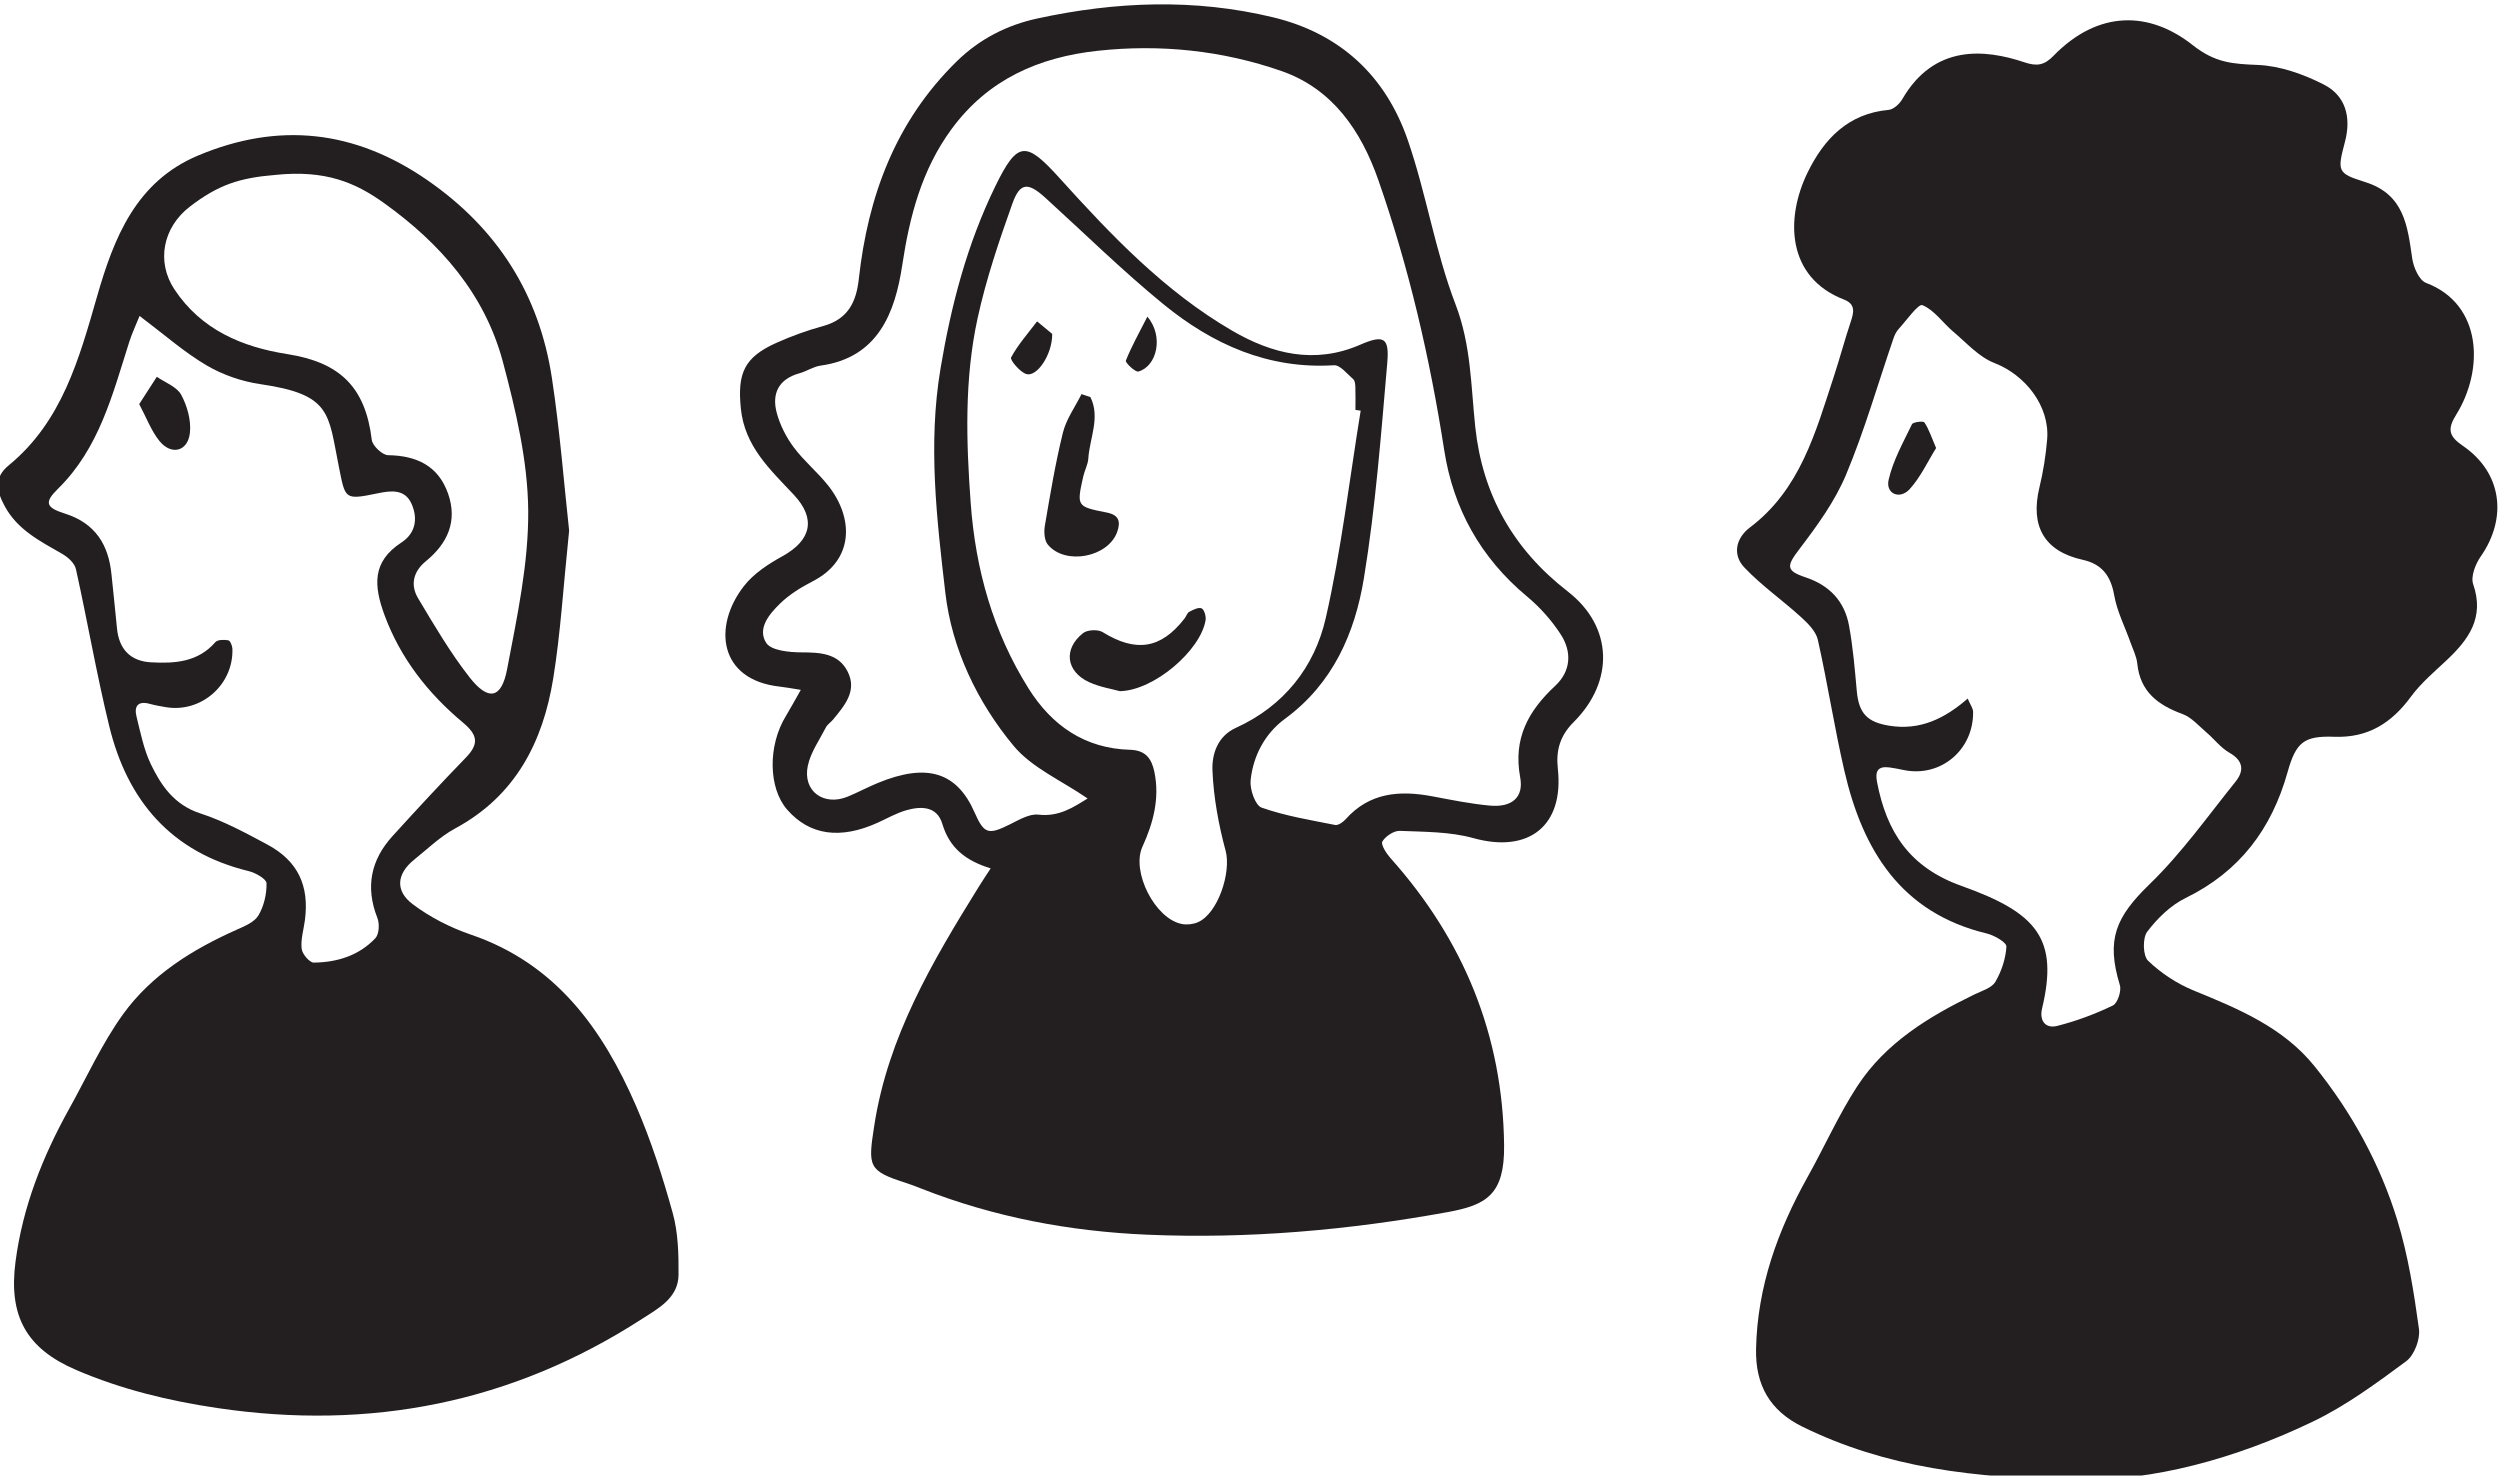 <?xml version="1.0" encoding="UTF-8" standalone="no"?>
<!-- Created with Inkscape (http://www.inkscape.org/) -->

<svg
   version="1.1"
   id="svg2"
   width="131.175"
   height="77.423"
   viewBox="0 0 131.175 77.423"
   xmlns="http://www.w3.org/2000/svg"
   xmlns:svg="http://www.w3.org/2000/svg">
  <defs
     id="defs6">
    <clipPath
       clipPathUnits="userSpaceOnUse"
       id="clipPath26">
      <path
         d="M 0,841.89 H 595.276 V 0 H 0 Z"
         id="path24" />
    </clipPath>
    <clipPath
       clipPathUnits="userSpaceOnUse"
       id="clipPath326">
      <path
         d="M 0,841.89 H 595.276 V 0 H 0 Z"
         id="path324" />
    </clipPath>
  </defs>
  <g
     id="g10"
     transform="matrix(1.333,0,0,-1.333,-421.621,910.558)">
    <g
       id="g20">
      <g
         id="g22"
         clip-path="url(#clipPath26)">
        <g
           id="g28"
           transform="translate(123.9,776.325)">
          <path
             d="m 0,0 c -0.214,-0.052 -0.432,-0.079 -0.63,-0.157 -1.215,-0.476 -2.401,-1.042 -3.642,-1.43 -2.114,-0.661 -4.304,-1.092 -6.386,-1.831 -7.637,-2.713 -15.487,-4.651 -23.35,-6.542 -1.304,-0.313 -2.479,-0.64 -3.1,-2.025 -0.267,-0.598 -0.849,-1.057 -1.287,-1.578 1.186,0.092 2.258,0.353 3.332,0.607 2.438,0.578 4.91,1.039 7.308,1.752 4.884,1.453 9.726,3.049 14.59,4.569 3.831,1.196 7.676,2.341 11.499,3.559 C -0.263,-2.629 0.258,-1.591 0,0 m -4.312,31.759 c -0.442,-0.09 -0.803,-0.148 -1.156,-0.237 -4.389,-1.113 -8.1,-2.2 -12.477,-3.359 -2.698,-0.714 -5.351,-1.599 -8.052,-2.302 -6.035,-1.571 -12.092,-3.065 -18.132,-4.617 -1.751,-0.45 -1.733,-0.493 -1.573,-2.302 0.447,-5.051 1.018,-10.097 1.295,-15.158 0.268,-4.893 1.104,-12.355 1.909,-14.618 0.603,-1.697 2.785,-2.645 4.325,-0.924 0.468,0.524 0.886,1.118 1.212,1.741 0.386,0.74 0.914,1.147 1.73,1.359 6.504,1.689 13.016,3.354 19.491,5.153 3.538,0.984 7.009,2.208 10.503,3.346 0.214,0.07 0.516,0.349 0.514,0.526 -0.024,1.623 -0.06,3.249 -0.181,4.867 -0.322,4.287 -0.129,-0.583 0.071,9.137 0.103,5.042 0.346,10.08 0.517,15.121 0.025,0.73 0.004,1.463 0.004,2.267 M -3.079,0.68 c 1.191,0.421 2.364,0.854 3.55,1.247 0.856,0.284 1.105,0.126 1.126,-0.78 0.042,-1.809 -0.581,-3.287 -1.86,-4.667 -1.88,-2.027 -4.441,-2.276 -6.801,-3.04 -3.601,-1.166 -7.249,-2.185 -10.871,-3.282 -4.439,-1.344 -8.856,-2.76 -13.314,-4.035 -2.293,-0.656 -4.649,-1.101 -6.989,-1.581 -0.688,-0.141 -1.42,-0.121 -2.129,-0.091 -0.668,0.027 -1.24,0.278 -1.672,0.873 -0.514,0.709 -1.314,1.263 -1.655,2.033 -0.561,1.263 -0.89,2.635 -1.249,3.979 -0.775,2.91 -0.47,0.862 -0.654,6.472 -0.116,3.556 -0.372,7.11 -0.64,10.66 -0.243,3.232 -0.584,6.456 -0.888,9.683 -0.056,0.595 -0.182,1.186 -0.201,1.782 -0.041,1.295 0.815,2.338 2.07,2.674 3.106,0.831 6.198,1.716 9.311,2.523 3.996,1.037 8.012,1.995 12.008,3.034 2.338,0.608 4.644,1.34 6.98,1.955 4.321,1.138 7.968,2.235 12.297,3.342 1.852,0.475 1.894,0.466 1.819,-1.478 C -3.039,26.83 -3.327,21.679 -3.479,16.524 -3.615,11.936 -3.398,4.069 -3.079,0.68"
             style="fill:#231f20;fill-opacity:1;fill-rule:nonzero;stroke:none"
             id="path30" />
        </g>
        <g
           id="g32"
           transform="translate(91.459,787.63)">
          <path
             d="m 0,0 c -0.684,-0.111 -0.867,0.135 -0.6,0.755 0.281,0.65 0.682,1.122 1.409,1.308 3.149,0.808 6.299,1.619 9.441,2.471 3.777,1.023 7.545,2.093 11.32,3.129 0.317,0.087 0.653,0.066 0.981,0.096 C 22.476,7.422 22.501,7.004 22.303,6.766 21.943,6.332 21.488,5.802 21.006,5.664 16.828,4.468 12.636,3.341 8.445,2.212 5.812,1.502 3.172,0.826 0.535,0.134 0.344,0.084 0.153,0.039 0,0"
             style="fill:#231f20;fill-opacity:1;fill-rule:nonzero;stroke:none"
             id="path34" />
        </g>
        <g
           id="g36"
           transform="translate(91.302,780.48)">
          <path
             d="m 0,0 c -0.079,0.215 -0.291,0.48 -0.235,0.704 0.209,0.845 0.761,1.356 1.639,1.569 3.033,0.736 6.063,1.493 9.088,2.279 1.623,0.421 3.233,0.922 4.851,1.373 0.239,0.066 0.49,0.057 0.736,0.084 C 16.065,5.737 16.158,5.381 16.018,5.209 15.617,4.719 15.167,4.042 14.654,3.9 9.924,2.589 5.176,1.377 0.434,0.135 0.37,0.119 0.308,0.096 0,0"
             style="fill:#231f20;fill-opacity:1;fill-rule:nonzero;stroke:none"
             id="path38" />
        </g>
        <g
           id="g40"
           transform="translate(90.29,792.984)">
          <path
             d="M 0,0 C 0.282,1.433 0.625,1.768 1.865,2.048 5.21,2.806 8.554,3.579 11.896,4.368 12.516,4.514 12.76,4.267 12.482,3.751 12.198,3.224 11.755,2.481 11.303,2.369 7.649,1.469 3.977,0.694 0.309,-0.111 0.231,-0.128 0.142,-0.054 0,0"
             style="fill:#231f20;fill-opacity:1;fill-rule:nonzero;stroke:none"
             id="path42" />
        </g>
        <g
           id="g44"
           transform="translate(92.129,773.039)">
          <path
             d="m 0,0 c -0.078,1.255 0.485,2.007 1.709,2.317 2.479,0.629 4.959,1.245 7.439,1.868 0.19,0.048 0.377,0.13 0.568,0.168 0.363,0.07 0.729,0.121 1.094,0.18 C 10.702,4.108 10.716,3.575 10.457,3.282 10.081,2.859 9.533,2.459 9.011,2.315 6.479,1.615 3.933,1.003 1.391,0.36 0.928,0.243 0.467,0.121 0,0"
             style="fill:#231f20;fill-opacity:1;fill-rule:nonzero;stroke:none"
             id="path46" />
        </g>
        <g
           id="g48"
           transform="translate(85.7,770.695)">
          <path
             d="M 0,0 C -0.15,0.186 -0.587,0.473 -0.65,0.857 -0.788,1.7 0.307,3.028 1.105,3.135 1.771,3.224 2.007,2.834 2.016,2.25 2.03,1.305 1.119,0.124 0,0"
             style="fill:#231f20;fill-opacity:1;fill-rule:nonzero;stroke:none"
             id="path50" />
        </g>
        <g
           id="g52"
           transform="translate(85.818,778.899)">
          <path
             d="m 0,0 c -0.131,0.195 -0.501,0.495 -0.546,0.867 -0.095,0.775 0.947,2.07 1.6,2.086 C 1.695,2.969 1.906,2.526 1.91,1.954 1.915,1.073 1.088,0.087 0,0"
             style="fill:#231f20;fill-opacity:1;fill-rule:nonzero;stroke:none"
             id="path54" />
        </g>
        <g
           id="g56"
           transform="translate(84.829,786.874)">
          <path
             d="M 0,0 C 0.027,1.1 0.752,2.104 1.389,2.131 1.935,2.155 2.307,1.921 2.274,1.311 2.23,0.484 1.344,-0.592 0.702,-0.511 0.389,-0.471 0.147,-0.114 0,0"
             style="fill:#231f20;fill-opacity:1;fill-rule:nonzero;stroke:none"
             id="path58" />
        </g>
        <g
           id="g60"
           transform="translate(86.539,793.898)">
          <path
             d="m 0,0 c -0.027,-1.028 -0.831,-2.257 -1.328,-2.17 -0.276,0.047 -0.622,0.412 -0.653,0.693 -0.089,0.82 0.78,1.921 1.432,1.867 C -0.299,0.369 -0.099,0.075 0,0"
             style="fill:#231f20;fill-opacity:1;fill-rule:nonzero;stroke:none"
             id="path62" />
        </g>
        <g
           id="g64"
           transform="translate(517.073,301.511)">
          <path
             d="m 0,0 c -0.214,-0.052 -0.433,-0.079 -0.63,-0.157 -1.215,-0.476 -2.4,-1.042 -3.642,-1.43 -2.114,-0.661 -4.304,-1.092 -6.386,-1.831 -7.637,-2.713 -15.487,-4.651 -23.35,-6.542 -1.304,-0.313 -2.479,-0.64 -3.099,-2.025 -0.268,-0.599 -0.849,-1.056 -1.288,-1.578 1.186,0.091 2.258,0.353 3.332,0.607 2.437,0.578 4.91,1.039 7.308,1.752 4.884,1.452 9.726,3.049 14.591,4.568 3.829,1.197 7.676,2.342 11.498,3.56 C -0.263,-2.629 0.258,-1.591 0,0 m -4.312,31.759 c -0.442,-0.09 -0.803,-0.148 -1.156,-0.238 -4.389,-1.113 -8.1,-2.2 -12.477,-3.358 -2.698,-0.714 -5.351,-1.599 -8.051,-2.302 -6.036,-1.572 -12.093,-3.064 -18.134,-4.618 -1.75,-0.449 -1.732,-0.492 -1.572,-2.301 0.447,-5.051 1.017,-10.097 1.295,-15.159 0.268,-4.892 1.104,-12.354 1.909,-14.618 0.603,-1.696 2.785,-2.644 4.324,-0.924 0.47,0.525 0.887,1.119 1.212,1.742 0.387,0.74 0.915,1.147 1.731,1.359 6.504,1.688 13.016,3.353 19.491,5.153 3.538,0.984 7.01,2.207 10.503,3.346 0.214,0.07 0.516,0.348 0.513,0.526 -0.023,1.623 -0.059,3.249 -0.18,4.867 -0.322,4.287 -0.128,-0.583 0.071,9.136 0.104,5.042 0.346,10.081 0.518,15.121 0.024,0.731 0.003,1.463 0.003,2.268 M -3.079,0.68 c 1.191,0.421 2.364,0.853 3.55,1.247 C 1.327,2.211 1.576,2.053 1.598,1.146 1.64,-0.662 1.017,-2.14 -0.263,-3.52 c -1.88,-2.027 -4.441,-2.276 -6.801,-3.041 -3.6,-1.165 -7.249,-2.184 -10.872,-3.281 -4.437,-1.344 -8.855,-2.76 -13.313,-4.035 -2.293,-0.656 -4.648,-1.101 -6.988,-1.58 -0.689,-0.142 -1.421,-0.121 -2.129,-0.093 -0.669,0.028 -1.24,0.279 -1.672,0.873 -0.515,0.709 -1.315,1.264 -1.656,2.033 -0.561,1.264 -0.89,2.636 -1.248,3.981 -0.776,2.908 -0.471,0.86 -0.655,6.471 -0.116,3.556 -0.373,7.11 -0.639,10.66 -0.244,3.231 -0.585,6.456 -0.889,9.683 -0.056,0.595 -0.182,1.186 -0.201,1.782 -0.04,1.295 0.814,2.338 2.07,2.673 3.107,0.832 6.198,1.716 9.311,2.524 3.996,1.037 8.012,1.996 12.008,3.034 2.338,0.607 4.644,1.34 6.98,1.955 4.321,1.138 7.968,2.235 12.297,3.343 1.852,0.474 1.894,0.465 1.819,-1.479 -0.198,-5.154 -0.486,-10.304 -0.638,-15.46 -0.135,-4.587 0.081,-12.454 0.4,-15.843"
             style="fill:#231f20;fill-opacity:1;fill-rule:nonzero;stroke:none"
             id="path66" />
        </g>
        <g
           id="g68"
           transform="translate(484.632,312.816)">
          <path
             d="m 0,0 c -0.684,-0.111 -0.868,0.135 -0.601,0.755 0.282,0.65 0.682,1.122 1.41,1.308 3.149,0.808 6.298,1.619 9.441,2.47 3.776,1.024 7.545,2.094 11.319,3.129 0.318,0.087 0.654,0.067 0.981,0.097 C 22.476,7.422 22.501,7.004 22.303,6.766 21.942,6.332 21.487,5.802 21.006,5.664 16.827,4.468 12.636,3.341 8.445,2.212 5.812,1.502 3.172,0.825 0.534,0.135 0.344,0.084 0.152,0.038 0,0"
             style="fill:#231f20;fill-opacity:1;fill-rule:nonzero;stroke:none"
             id="path70" />
        </g>
        <g
           id="g72"
           transform="translate(484.474,305.666)">
          <path
             d="m 0,0 c -0.078,0.215 -0.291,0.479 -0.235,0.703 0.209,0.847 0.76,1.357 1.639,1.569 3.033,0.738 6.063,1.494 9.088,2.28 1.623,0.421 3.233,0.922 4.852,1.373 0.237,0.066 0.489,0.057 0.735,0.084 -0.014,-0.273 0.079,-0.628 -0.06,-0.8 C 15.616,4.719 15.167,4.042 14.654,3.899 9.924,2.589 5.177,1.377 0.434,0.135 0.37,0.118 0.308,0.096 0,0"
             style="fill:#231f20;fill-opacity:1;fill-rule:nonzero;stroke:none"
             id="path74" />
        </g>
        <g
           id="g76"
           transform="translate(483.462,318.17)">
          <path
             d="m 0,0 c 0.281,1.433 0.625,1.768 1.865,2.048 3.346,0.758 6.689,1.531 10.031,2.319 0.621,0.147 0.865,-0.1 0.586,-0.616 C 12.198,3.224 11.756,2.48 11.303,2.369 7.649,1.469 3.977,0.694 0.309,-0.111 0.23,-0.128 0.142,-0.054 0,0"
             style="fill:#231f20;fill-opacity:1;fill-rule:nonzero;stroke:none"
             id="path78" />
        </g>
        <g
           id="g80"
           transform="translate(485.302,298.224)">
          <path
             d="M 0,0 C -0.079,1.256 0.485,2.007 1.709,2.317 4.187,2.946 6.668,3.563 9.147,4.186 9.338,4.233 9.524,4.315 9.716,4.353 10.079,4.424 10.444,4.475 10.81,4.534 10.701,4.108 10.716,3.575 10.456,3.282 10.08,2.859 9.532,2.459 9.011,2.315 6.479,1.615 3.932,1.004 1.391,0.36 0.928,0.243 0.466,0.121 0,0"
             style="fill:#231f20;fill-opacity:1;fill-rule:nonzero;stroke:none"
             id="path82" />
        </g>
        <g
           id="g84"
           transform="translate(478.873,295.881)">
          <path
             d="M 0,0 C -0.15,0.187 -0.587,0.473 -0.65,0.857 -0.788,1.7 0.307,3.028 1.105,3.135 1.771,3.224 2.007,2.835 2.017,2.251 2.03,1.306 1.119,0.124 0,0"
             style="fill:#231f20;fill-opacity:1;fill-rule:nonzero;stroke:none"
             id="path86" />
        </g>
        <g
           id="g88"
           transform="translate(478.991,304.085)">
          <path
             d="M 0,0 C -0.131,0.194 -0.502,0.495 -0.547,0.867 -0.642,1.643 0.4,2.937 1.054,2.953 1.695,2.969 1.906,2.526 1.909,1.953 1.914,1.073 1.088,0.087 0,0"
             style="fill:#231f20;fill-opacity:1;fill-rule:nonzero;stroke:none"
             id="path90" />
        </g>
        <g
           id="g92"
           transform="translate(478.001,312.06)">
          <path
             d="M 0,0 C 0.027,1.1 0.753,2.104 1.39,2.131 1.936,2.154 2.308,1.921 2.274,1.311 2.23,0.484 1.345,-0.593 0.702,-0.511 0.39,-0.471 0.147,-0.114 0,0"
             style="fill:#231f20;fill-opacity:1;fill-rule:nonzero;stroke:none"
             id="path94" />
        </g>
        <g
           id="g96"
           transform="translate(479.711,319.084)">
          <path
             d="M 0,0 C -0.027,-1.028 -0.831,-2.257 -1.328,-2.171 -1.604,-2.122 -1.95,-1.759 -1.98,-1.478 -2.07,-0.657 -1.2,0.444 -0.549,0.39 -0.299,0.369 -0.099,0.075 0,0"
             style="fill:#231f20;fill-opacity:1;fill-rule:nonzero;stroke:none"
             id="path98" />
        </g>
      </g>
    </g>
    <g
       id="g320">
      <g
         id="g322"
         clip-path="url(#clipPath326)">
        <g
           id="g328"
           transform="translate(393.748,655.592)">
          <path
             d="m 0,0 c 0.101,-0.24 0.211,-0.381 0.213,-0.524 0.019,-1.504 -1.282,-2.589 -2.731,-2.289 -0.185,0.039 -0.372,0.077 -0.56,0.102 -0.449,0.059 -0.575,-0.135 -0.491,-0.572 0.376,-1.967 1.279,-3.364 3.331,-4.094 2.99,-1.064 3.817,-2.094 3.166,-4.819 -0.115,-0.484 0.132,-0.808 0.6,-0.688 0.75,0.191 1.488,0.466 2.185,0.802 0.186,0.09 0.347,0.573 0.276,0.803 -0.545,1.792 -0.17,2.673 1.176,3.978 1.254,1.215 2.281,2.666 3.381,4.035 0.339,0.423 0.31,0.82 -0.244,1.134 C 9.961,-1.938 9.706,-1.594 9.399,-1.333 9.096,-1.075 8.811,-0.738 8.454,-0.608 7.486,-0.254 6.787,0.271 6.675,1.378 6.646,1.663 6.504,1.937 6.406,2.213 6.188,2.83 5.879,3.429 5.767,4.063 5.633,4.829 5.285,5.294 4.532,5.461 3.025,5.793 2.453,6.772 2.822,8.305 c 0.15,0.623 0.254,1.264 0.306,1.903 0.106,1.306 -0.863,2.532 -2.076,3 -0.61,0.236 -1.101,0.796 -1.623,1.236 -0.412,0.348 -0.744,0.851 -1.212,1.042 C -1.942,15.552 -2.41,14.883 -2.725,14.539 -2.813,14.441 -2.876,14.31 -2.92,14.183 -3.534,12.391 -4.057,10.561 -4.786,8.817 -5.224,7.769 -5.921,6.809 -6.616,5.896 -7.129,5.224 -7.176,5.035 -6.379,4.771 -5.44,4.458 -4.85,3.832 -4.673,2.88 -4.515,2.03 -4.444,1.163 -4.366,0.3 -4.285,-0.595 -3.944,-0.932 -3.078,-1.07 -1.881,-1.26 -0.914,-0.797 0,0 m 4.381,-30.738 c -4.162,0.031 -7.635,0.482 -10.882,2.075 -1.296,0.636 -1.858,1.65 -1.83,3.059 0.051,2.461 0.855,4.671 2.036,6.785 0.66,1.181 1.213,2.43 1.949,3.561 1.115,1.71 2.816,2.741 4.616,3.614 0.29,0.141 0.675,0.25 0.817,0.492 0.244,0.414 0.409,0.916 0.437,1.39 0.01,0.161 -0.475,0.443 -0.771,0.514 -3.386,0.815 -4.886,3.282 -5.607,6.401 -0.395,1.711 -0.661,3.451 -1.046,5.164 -0.076,0.333 -0.393,0.646 -0.665,0.894 -0.73,0.665 -1.551,1.236 -2.226,1.948 -0.48,0.507 -0.334,1.158 0.219,1.576 1.98,1.495 2.581,3.743 3.299,5.93 0.237,0.72 0.431,1.455 0.671,2.174 0.124,0.372 0.192,0.689 -0.268,0.867 -2.258,0.874 -2.315,3.199 -1.429,5.007 0.648,1.323 1.595,2.314 3.191,2.46 0.192,0.017 0.426,0.237 0.535,0.424 1.251,2.157 3.234,1.976 4.811,1.446 0.49,-0.164 0.78,-0.113 1.136,0.254 1.763,1.812 3.781,1.772 5.487,0.421 0.89,-0.704 1.592,-0.737 2.557,-0.777 0.879,-0.037 1.799,-0.364 2.596,-0.77 0.86,-0.437 1.09,-1.282 0.838,-2.246 -0.307,-1.172 -0.312,-1.249 0.792,-1.594 1.544,-0.484 1.667,-1.73 1.855,-3.016 0.051,-0.346 0.272,-0.85 0.541,-0.952 2.241,-0.849 2.273,-3.446 1.192,-5.182 -0.36,-0.577 -0.298,-0.852 0.26,-1.234 1.532,-1.046 1.769,-2.824 0.7,-4.357 C 19.985,5.293 19.794,4.801 19.897,4.502 20.351,3.188 19.721,2.325 18.848,1.505 18.36,1.048 17.839,0.607 17.447,0.075 16.687,-0.961 15.762,-1.552 14.433,-1.504 13.239,-1.462 12.925,-1.708 12.591,-2.896 11.964,-5.132 10.706,-6.81 8.58,-7.849 7.992,-8.136 7.466,-8.65 7.066,-9.177 6.878,-9.426 6.894,-10.122 7.101,-10.32 c 0.507,-0.488 1.138,-0.903 1.793,-1.171 1.769,-0.723 3.529,-1.453 4.765,-2.989 1.457,-1.811 2.571,-3.836 3.252,-6.052 0.426,-1.385 0.653,-2.841 0.852,-4.28 0.055,-0.404 -0.183,-1.033 -0.5,-1.269 -1.169,-0.866 -2.363,-1.746 -3.666,-2.374 -3.087,-1.486 -6.353,-2.35 -9.216,-2.283"
             style="fill:#231f20;fill-opacity:1;fill-rule:nonzero;stroke:none"
             id="path330" />
        </g>
        <g
           id="g332"
           transform="translate(327.12,676.203)">
          <path
             d="m 0,0 c -1.403,-0.116 -2.235,-0.39 -3.351,-1.246 -1.062,-0.817 -1.331,-2.167 -0.607,-3.26 1.051,-1.584 2.65,-2.265 4.442,-2.546 2.063,-0.325 3.073,-1.284 3.325,-3.376 0.028,-0.233 0.416,-0.599 0.642,-0.603 1.125,-0.017 1.975,-0.418 2.36,-1.509 0.382,-1.085 -0.013,-1.962 -0.874,-2.665 -0.492,-0.402 -0.62,-0.929 -0.307,-1.454 0.635,-1.065 1.267,-2.143 2.028,-3.116 0.738,-0.944 1.257,-0.846 1.477,0.315 0.393,2.068 0.85,4.172 0.832,6.257 -0.019,1.951 -0.488,3.932 -0.995,5.837 C 8.261,-4.694 6.518,-2.702 4.29,-1.106 3.174,-0.306 1.992,0.21 0,0 m -5.331,-5.55 c -0.141,-0.35 -0.296,-0.677 -0.405,-1.019 -0.659,-2.064 -1.179,-4.187 -2.809,-5.786 -0.541,-0.531 -0.483,-0.736 0.27,-0.973 1.194,-0.376 1.725,-1.219 1.839,-2.404 0.069,-0.703 0.151,-1.404 0.215,-2.107 0.075,-0.82 0.523,-1.3 1.336,-1.345 0.937,-0.052 1.847,0.002 2.537,0.793 0.088,0.102 0.345,0.102 0.51,0.073 0.073,-0.013 0.157,-0.213 0.161,-0.331 0.049,-1.412 -1.224,-2.53 -2.61,-2.302 -0.214,0.035 -0.429,0.073 -0.638,0.13 -0.471,0.131 -0.63,-0.089 -0.525,-0.506 0.157,-0.631 0.284,-1.287 0.562,-1.866 0.41,-0.853 0.928,-1.607 1.947,-1.938 0.917,-0.298 1.785,-0.768 2.64,-1.227 1.202,-0.645 1.656,-1.617 1.478,-2.975 -0.049,-0.376 -0.17,-0.76 -0.129,-1.126 0.023,-0.207 0.312,-0.547 0.478,-0.545 0.917,0.009 1.78,0.276 2.424,0.96 0.149,0.158 0.17,0.568 0.08,0.796 -0.48,1.217 -0.26,2.285 0.601,3.23 0.946,1.04 1.901,2.073 2.88,3.082 0.519,0.536 0.478,0.886 -0.113,1.379 -1.369,1.144 -2.457,2.525 -3.086,4.226 -0.428,1.164 -0.499,2.105 0.664,2.863 0.558,0.364 0.654,0.938 0.402,1.515 -0.265,0.607 -0.832,0.526 -1.345,0.419 -1.317,-0.272 -1.263,-0.225 -1.523,1.065 -0.42,2.084 -0.283,2.828 -3.087,3.234 -0.731,0.106 -1.485,0.367 -2.12,0.741 -0.879,0.517 -1.655,1.207 -2.634,1.944 M 11.577,-14 c -0.23,-2.211 -0.336,-4.03 -0.626,-5.819 -0.406,-2.509 -1.49,-4.626 -3.857,-5.902 -0.588,-0.317 -1.086,-0.805 -1.614,-1.229 -0.689,-0.555 -0.769,-1.226 -0.051,-1.762 0.679,-0.509 1.476,-0.916 2.282,-1.191 3.342,-1.14 5.184,-3.712 6.505,-6.753 0.59,-1.36 1.046,-2.787 1.442,-4.217 0.212,-0.769 0.231,-1.608 0.226,-2.415 -0.005,-0.92 -0.809,-1.334 -1.438,-1.741 -5.119,-3.309 -10.704,-4.403 -16.728,-3.507 -1.919,0.286 -3.767,0.734 -5.545,1.497 -1.971,0.847 -2.668,2.129 -2.386,4.271 0.284,2.159 1.067,4.131 2.114,6.014 0.695,1.249 1.29,2.571 2.121,3.722 1.117,1.545 2.72,2.541 4.455,3.316 0.316,0.141 0.707,0.298 0.868,0.566 0.218,0.364 0.33,0.842 0.321,1.269 -0.003,0.168 -0.432,0.413 -0.701,0.478 -3.046,0.739 -4.772,2.765 -5.489,5.703 -0.5,2.048 -0.856,4.13 -1.313,6.188 -0.051,0.23 -0.313,0.466 -0.537,0.595 -0.871,0.501 -1.77,0.949 -2.274,1.895 -0.31,0.58 -0.43,1.103 0.165,1.59 2.101,1.724 2.772,4.193 3.48,6.655 0.663,2.306 1.531,4.514 3.971,5.54 3.166,1.331 6.156,1.009 9.011,-0.956 2.775,-1.912 4.423,-4.509 4.921,-7.808 0.32,-2.112 0.484,-4.247 0.677,-5.999"
             style="fill:#231f20;fill-opacity:1;fill-rule:nonzero;stroke:none"
             id="path334" />
        </g>
        <g
           id="g336"
           transform="translate(369.854,666.925)">
          <path
             d="m 0,0 c -0.068,0.01 -0.138,0.02 -0.206,0.029 0,0.299 0.007,0.597 -0.003,0.895 -0.004,0.106 -0.013,0.251 -0.08,0.309 -0.24,0.21 -0.518,0.569 -0.762,0.554 -2.592,-0.162 -4.781,0.825 -6.711,2.401 -1.612,1.316 -3.102,2.784 -4.644,4.186 -0.686,0.624 -1.002,0.619 -1.305,-0.228 -0.526,-1.476 -1.033,-2.973 -1.366,-4.5 -0.524,-2.401 -0.452,-4.841 -0.273,-7.29 0.193,-2.622 0.881,-5.061 2.273,-7.285 0.916,-1.464 2.219,-2.371 3.999,-2.42 0.625,-0.017 0.857,-0.361 0.963,-0.893 0.206,-1.033 -0.05,-1.99 -0.475,-2.922 -0.448,-0.982 0.496,-2.843 1.555,-3.043 0.199,-0.037 0.442,-0.011 0.629,0.071 0.795,0.347 1.316,1.969 1.091,2.809 -0.277,1.028 -0.475,2.099 -0.519,3.16 -0.026,0.639 0.193,1.352 0.927,1.684 1.886,0.857 3.092,2.39 3.532,4.317 C -0.761,-5.479 -0.444,-2.725 0,0 m -10.748,-15.266 c -1.03,0.71 -2.194,1.206 -2.913,2.072 -1.432,1.724 -2.431,3.818 -2.687,6.02 -0.339,2.914 -0.689,5.851 -0.19,8.833 0.42,2.51 1.052,4.913 2.164,7.189 0.869,1.777 1.198,1.772 2.526,0.301 2.034,-2.252 4.134,-4.456 6.787,-6 1.569,-0.913 3.241,-1.336 5.038,-0.556 0.934,0.405 1.157,0.287 1.07,-0.714 -0.246,-2.832 -0.461,-5.676 -0.92,-8.477 -0.354,-2.156 -1.22,-4.148 -3.105,-5.53 -0.788,-0.579 -1.251,-1.449 -1.354,-2.419 -0.038,-0.356 0.183,-0.992 0.433,-1.079 0.929,-0.327 1.919,-0.489 2.891,-0.682 0.12,-0.024 0.312,0.107 0.411,0.219 0.946,1.064 2.137,1.151 3.429,0.906 0.746,-0.141 1.495,-0.293 2.25,-0.363 0.853,-0.079 1.347,0.309 1.197,1.112 -0.285,1.534 0.323,2.619 1.381,3.605 0.619,0.577 0.658,1.333 0.222,2.011 -0.36,0.56 -0.826,1.081 -1.339,1.508 C 4.726,-5.798 3.646,-3.857 3.29,-1.563 2.726,2.061 1.905,5.615 0.696,9.075 c -0.676,1.937 -1.801,3.592 -3.813,4.293 -2.327,0.811 -4.764,1.064 -7.227,0.798 -2.326,-0.251 -4.325,-1.128 -5.76,-3.083 -1.179,-1.605 -1.653,-3.446 -1.942,-5.364 -0.278,-1.841 -0.937,-3.631 -3.208,-3.945 -0.289,-0.04 -0.554,-0.225 -0.84,-0.304 -0.819,-0.228 -1.093,-0.799 -0.891,-1.556 0.129,-0.48 0.372,-0.958 0.67,-1.358 0.402,-0.54 0.94,-0.978 1.358,-1.508 1.005,-1.274 1.027,-2.926 -0.616,-3.767 -0.454,-0.233 -0.908,-0.513 -1.272,-0.865 -0.426,-0.413 -0.918,-0.99 -0.553,-1.558 0.193,-0.3 0.896,-0.37 1.37,-0.372 0.743,-0.003 1.466,-0.027 1.835,-0.758 0.385,-0.763 -0.126,-1.342 -0.581,-1.895 -0.086,-0.104 -0.215,-0.183 -0.274,-0.298 -0.256,-0.499 -0.602,-0.984 -0.714,-1.516 -0.209,-0.995 0.628,-1.602 1.576,-1.21 0.401,0.166 0.785,0.373 1.186,0.538 1.925,0.792 3.103,0.43 3.8,-1.156 0.379,-0.86 0.542,-0.902 1.411,-0.467 0.349,0.174 0.753,0.414 1.103,0.374 0.815,-0.094 1.384,0.294 1.938,0.636 m -3.816,-2.751 c -1.006,0.309 -1.623,0.819 -1.903,1.752 -0.21,0.704 -0.838,0.702 -1.423,0.535 -0.387,-0.112 -0.747,-0.32 -1.118,-0.488 -1.48,-0.67 -2.684,-0.497 -3.566,0.513 -0.743,0.851 -0.764,2.519 -0.053,3.681 0.19,0.313 0.363,0.637 0.59,1.034 -0.365,0.057 -0.599,0.103 -0.835,0.129 -2.394,0.264 -2.639,2.373 -1.402,3.959 0.383,0.492 0.964,0.87 1.522,1.178 1.128,0.624 1.325,1.47 0.436,2.417 -0.929,0.99 -1.93,1.901 -2.081,3.387 -0.143,1.397 0.133,2.024 1.404,2.592 0.593,0.265 1.21,0.488 1.835,0.659 0.961,0.264 1.301,0.921 1.403,1.846 0.36,3.264 1.441,6.203 3.85,8.567 0.912,0.895 1.985,1.434 3.183,1.694 3.084,0.669 6.187,0.793 9.284,0.043 2.64,-0.639 4.42,-2.308 5.29,-4.823 C 2.585,8.537 2.931,6.276 3.733,4.186 4.349,2.583 4.338,0.977 4.512,-0.653 c 0.283,-2.648 1.489,-4.798 3.64,-6.465 1.788,-1.385 1.836,-3.54 0.231,-5.142 -0.539,-0.538 -0.701,-1.117 -0.622,-1.835 0.247,-2.251 -1.146,-3.337 -3.326,-2.731 -0.921,0.256 -1.923,0.245 -2.892,0.285 -0.234,0.01 -0.564,-0.208 -0.689,-0.418 -0.07,-0.115 0.154,-0.468 0.316,-0.65 2.881,-3.222 4.427,-6.975 4.476,-11.307 0.023,-1.948 -0.698,-2.354 -2.232,-2.633 -3.906,-0.71 -7.846,-1.058 -11.826,-0.887 -3.064,0.132 -6.025,0.692 -8.879,1.813 -0.202,0.08 -0.404,0.16 -0.611,0.226 -1.49,0.474 -1.493,0.643 -1.246,2.242 0.538,3.505 2.281,6.456 4.099,9.387 0.14,0.226 0.288,0.448 0.485,0.751"
             style="fill:#231f20;fill-opacity:1;fill-rule:nonzero;stroke:none"
             id="path338" />
        </g>
        <g
           id="g340"
           transform="translate(392.505,665.453)">
          <path
             d="m 0,0 c -0.333,-0.532 -0.61,-1.145 -1.041,-1.617 -0.393,-0.429 -0.952,-0.18 -0.829,0.364 0.172,0.761 0.574,1.475 0.919,2.189 0.044,0.089 0.446,0.137 0.49,0.072 C -0.289,0.756 -0.195,0.452 0,0"
             style="fill:#231f20;fill-opacity:1;fill-rule:nonzero;stroke:none"
             id="path342" />
        </g>
        <g
           id="g344"
           transform="translate(321.774,667.183)">
          <path
             d="M 0,0 C 0.255,0.394 0.475,0.734 0.694,1.075 1.024,0.844 1.482,0.683 1.653,0.367 1.891,-0.074 2.051,-0.646 1.996,-1.134 1.914,-1.868 1.263,-2.028 0.797,-1.452 0.472,-1.05 0.286,-0.536 0,0"
             style="fill:#231f20;fill-opacity:1;fill-rule:nonzero;stroke:none"
             id="path346" />
        </g>
        <g
           id="g348"
           transform="translate(359.216,667.459)">
          <path
             d="m 0,0 c 0.397,-0.809 -0.032,-1.616 -0.083,-2.422 -0.016,-0.238 -0.146,-0.465 -0.199,-0.703 -0.263,-1.177 -0.262,-1.185 0.928,-1.42 0.472,-0.094 0.556,-0.349 0.406,-0.767 -0.358,-0.992 -2.036,-1.32 -2.726,-0.499 -0.141,0.168 -0.16,0.507 -0.119,0.748 0.21,1.226 0.413,2.457 0.711,3.664 0.132,0.533 0.481,1.012 0.732,1.516 C -0.233,0.078 -0.116,0.039 0,0"
             style="fill:#231f20;fill-opacity:1;fill-rule:nonzero;stroke:none"
             id="path350" />
        </g>
        <g
           id="g352"
           transform="translate(360.376,655.883)">
          <path
             d="m 0,0 c -0.291,0.083 -0.782,0.157 -1.216,0.357 -0.908,0.42 -1.016,1.31 -0.233,1.928 0.17,0.134 0.584,0.154 0.769,0.04 C 0.629,1.516 1.614,1.66 2.546,2.861 2.612,2.946 2.646,3.078 2.73,3.123 2.882,3.203 3.096,3.313 3.216,3.26 3.32,3.213 3.398,2.947 3.374,2.796 3.182,1.613 1.355,0.028 0,0"
             style="fill:#231f20;fill-opacity:1;fill-rule:nonzero;stroke:none"
             id="path354" />
        </g>
        <g
           id="g356"
           transform="translate(357.713,669.945)">
          <path
             d="m 0,0 c 0.003,-0.822 -0.602,-1.697 -1.013,-1.581 -0.258,0.074 -0.657,0.561 -0.607,0.654 0.275,0.51 0.671,0.954 1.024,1.421 C -0.361,0.299 -0.126,0.105 0,0"
             style="fill:#231f20;fill-opacity:1;fill-rule:nonzero;stroke:none"
             id="path358" />
        </g>
        <g
           id="g360"
           transform="translate(361.459,670.627)">
          <path
             d="M 0,0 C 0.657,-0.782 0.373,-1.957 -0.354,-2.162 -0.478,-2.197 -0.878,-1.807 -0.849,-1.734 -0.623,-1.168 -0.322,-0.632 0,0"
             style="fill:#231f20;fill-opacity:1;fill-rule:nonzero;stroke:none"
             id="path362" />
        </g>
      </g>
    </g>
  </g>
</svg>
